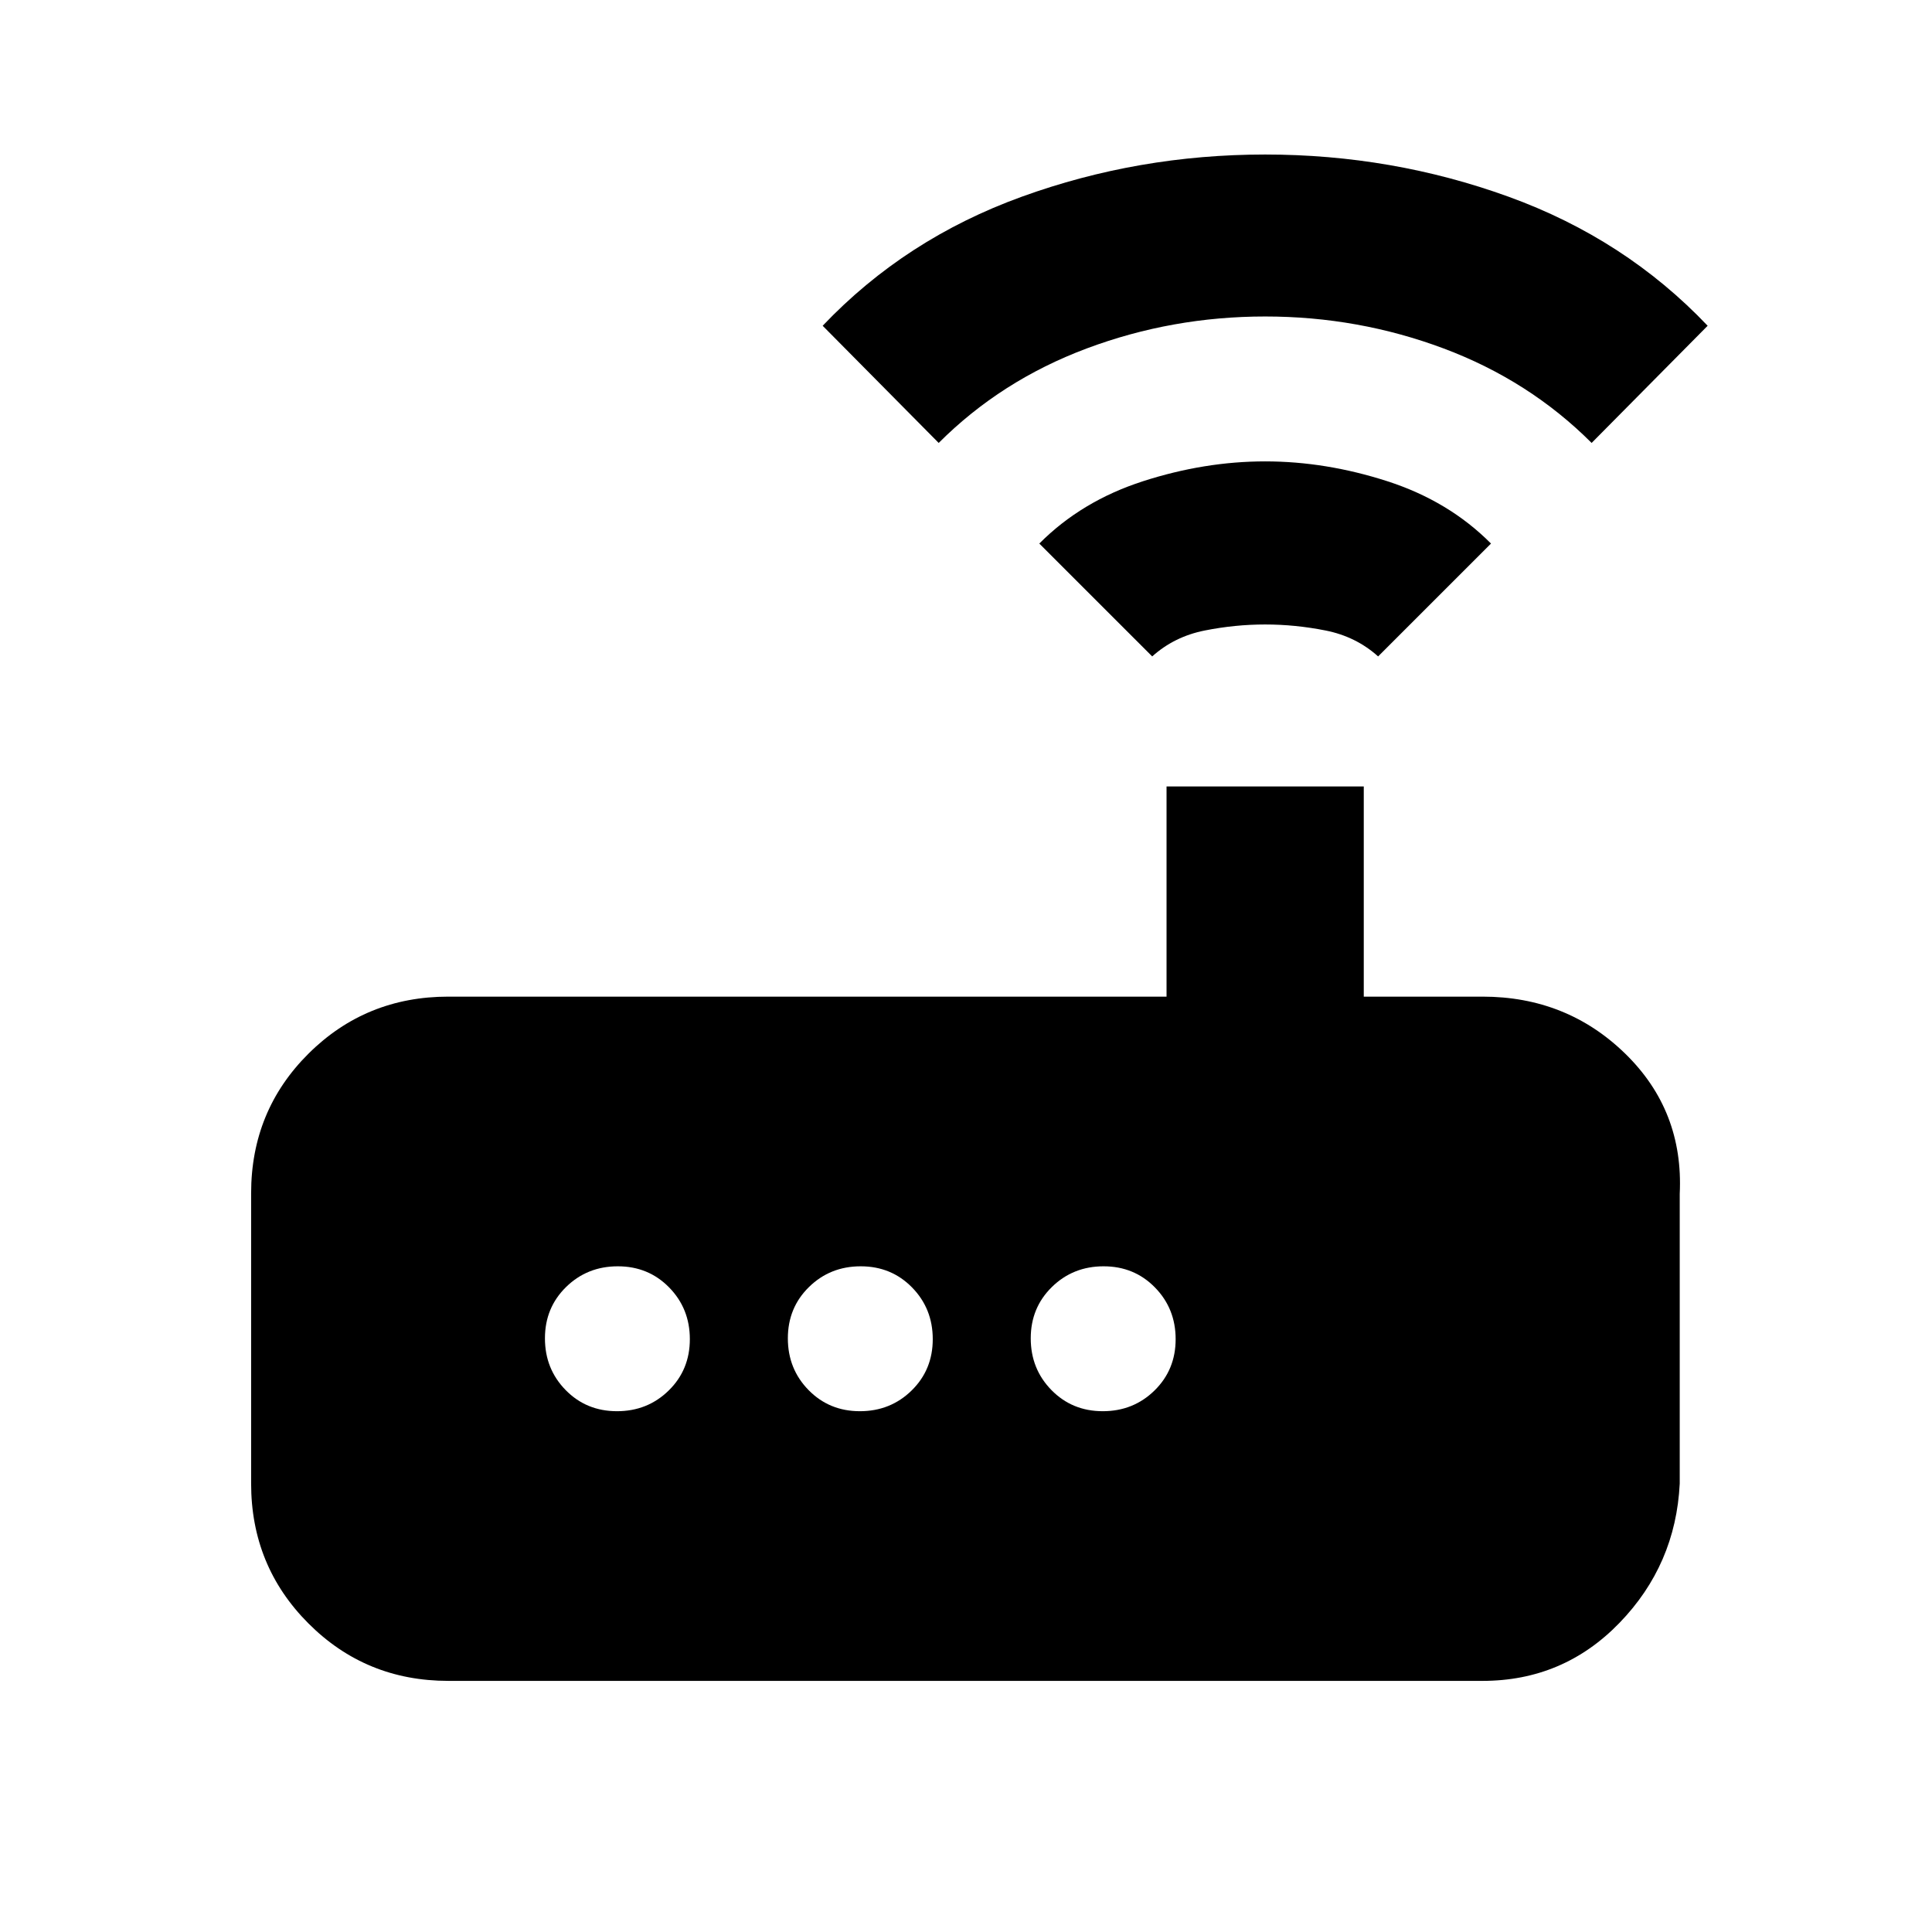 <svg xmlns="http://www.w3.org/2000/svg" height="20" viewBox="0 -960 960 960" width="20"><path d="M222.78-124.78q-41 0-69.5-28.53-28.5-28.52-28.5-69.56v-144.18q0-41.04 28.5-69.39 28.5-28.34 69.5-28.34h356.87v-104.44h98v104.44h59q41.83 0 70.92 28.34 29.08 28.35 27.08 69.66v144q-2 40.3-29.91 69.15-27.91 28.85-68.09 28.85H222.78Zm83.79-134q15.21 0 25.71-10.29t10.5-25.5q0-15.21-10.29-25.71t-25.5-10.5q-15.21 0-25.71 10.29t-10.5 25.5q0 15.21 10.29 25.71t25.5 10.5Zm120.7 0q15.21 0 25.71-10.29t10.5-25.5q0-15.21-10.29-25.71t-25.5-10.5q-15.21 0-25.71 10.29t-10.5 25.5q0 15.21 10.29 25.71t25.5 10.5Zm120.69 0q15.21 0 25.71-10.29t10.5-25.5q0-15.21-10.29-25.71t-25.5-10.5q-15.21 0-25.71 10.29t-10.5 25.5q0 15.21 10.29 25.71t25.5 10.5Zm24.56-375.05-56.09-56.08q21-21.13 51.55-30.98 30.54-9.85 60.67-9.85 30.13 0 60.68 9.85 30.54 9.85 51.54 30.98l-56.09 56.08q-11-9.87-26.06-12.87-15.07-3-30.07-3t-30.06 3q-15.07 3-26.07 12.87ZM466.43-739.91l-57.65-58.22q41-43.13 98.89-64.11 57.89-20.98 120.98-20.98t120.98 20.98q57.89 20.98 98.89 64.11l-57.65 58.22q-31-31-73.47-46.92-42.48-15.91-88.74-15.91-46.27 0-88.75 15.91-42.48 15.92-73.48 46.92Z"/></svg>